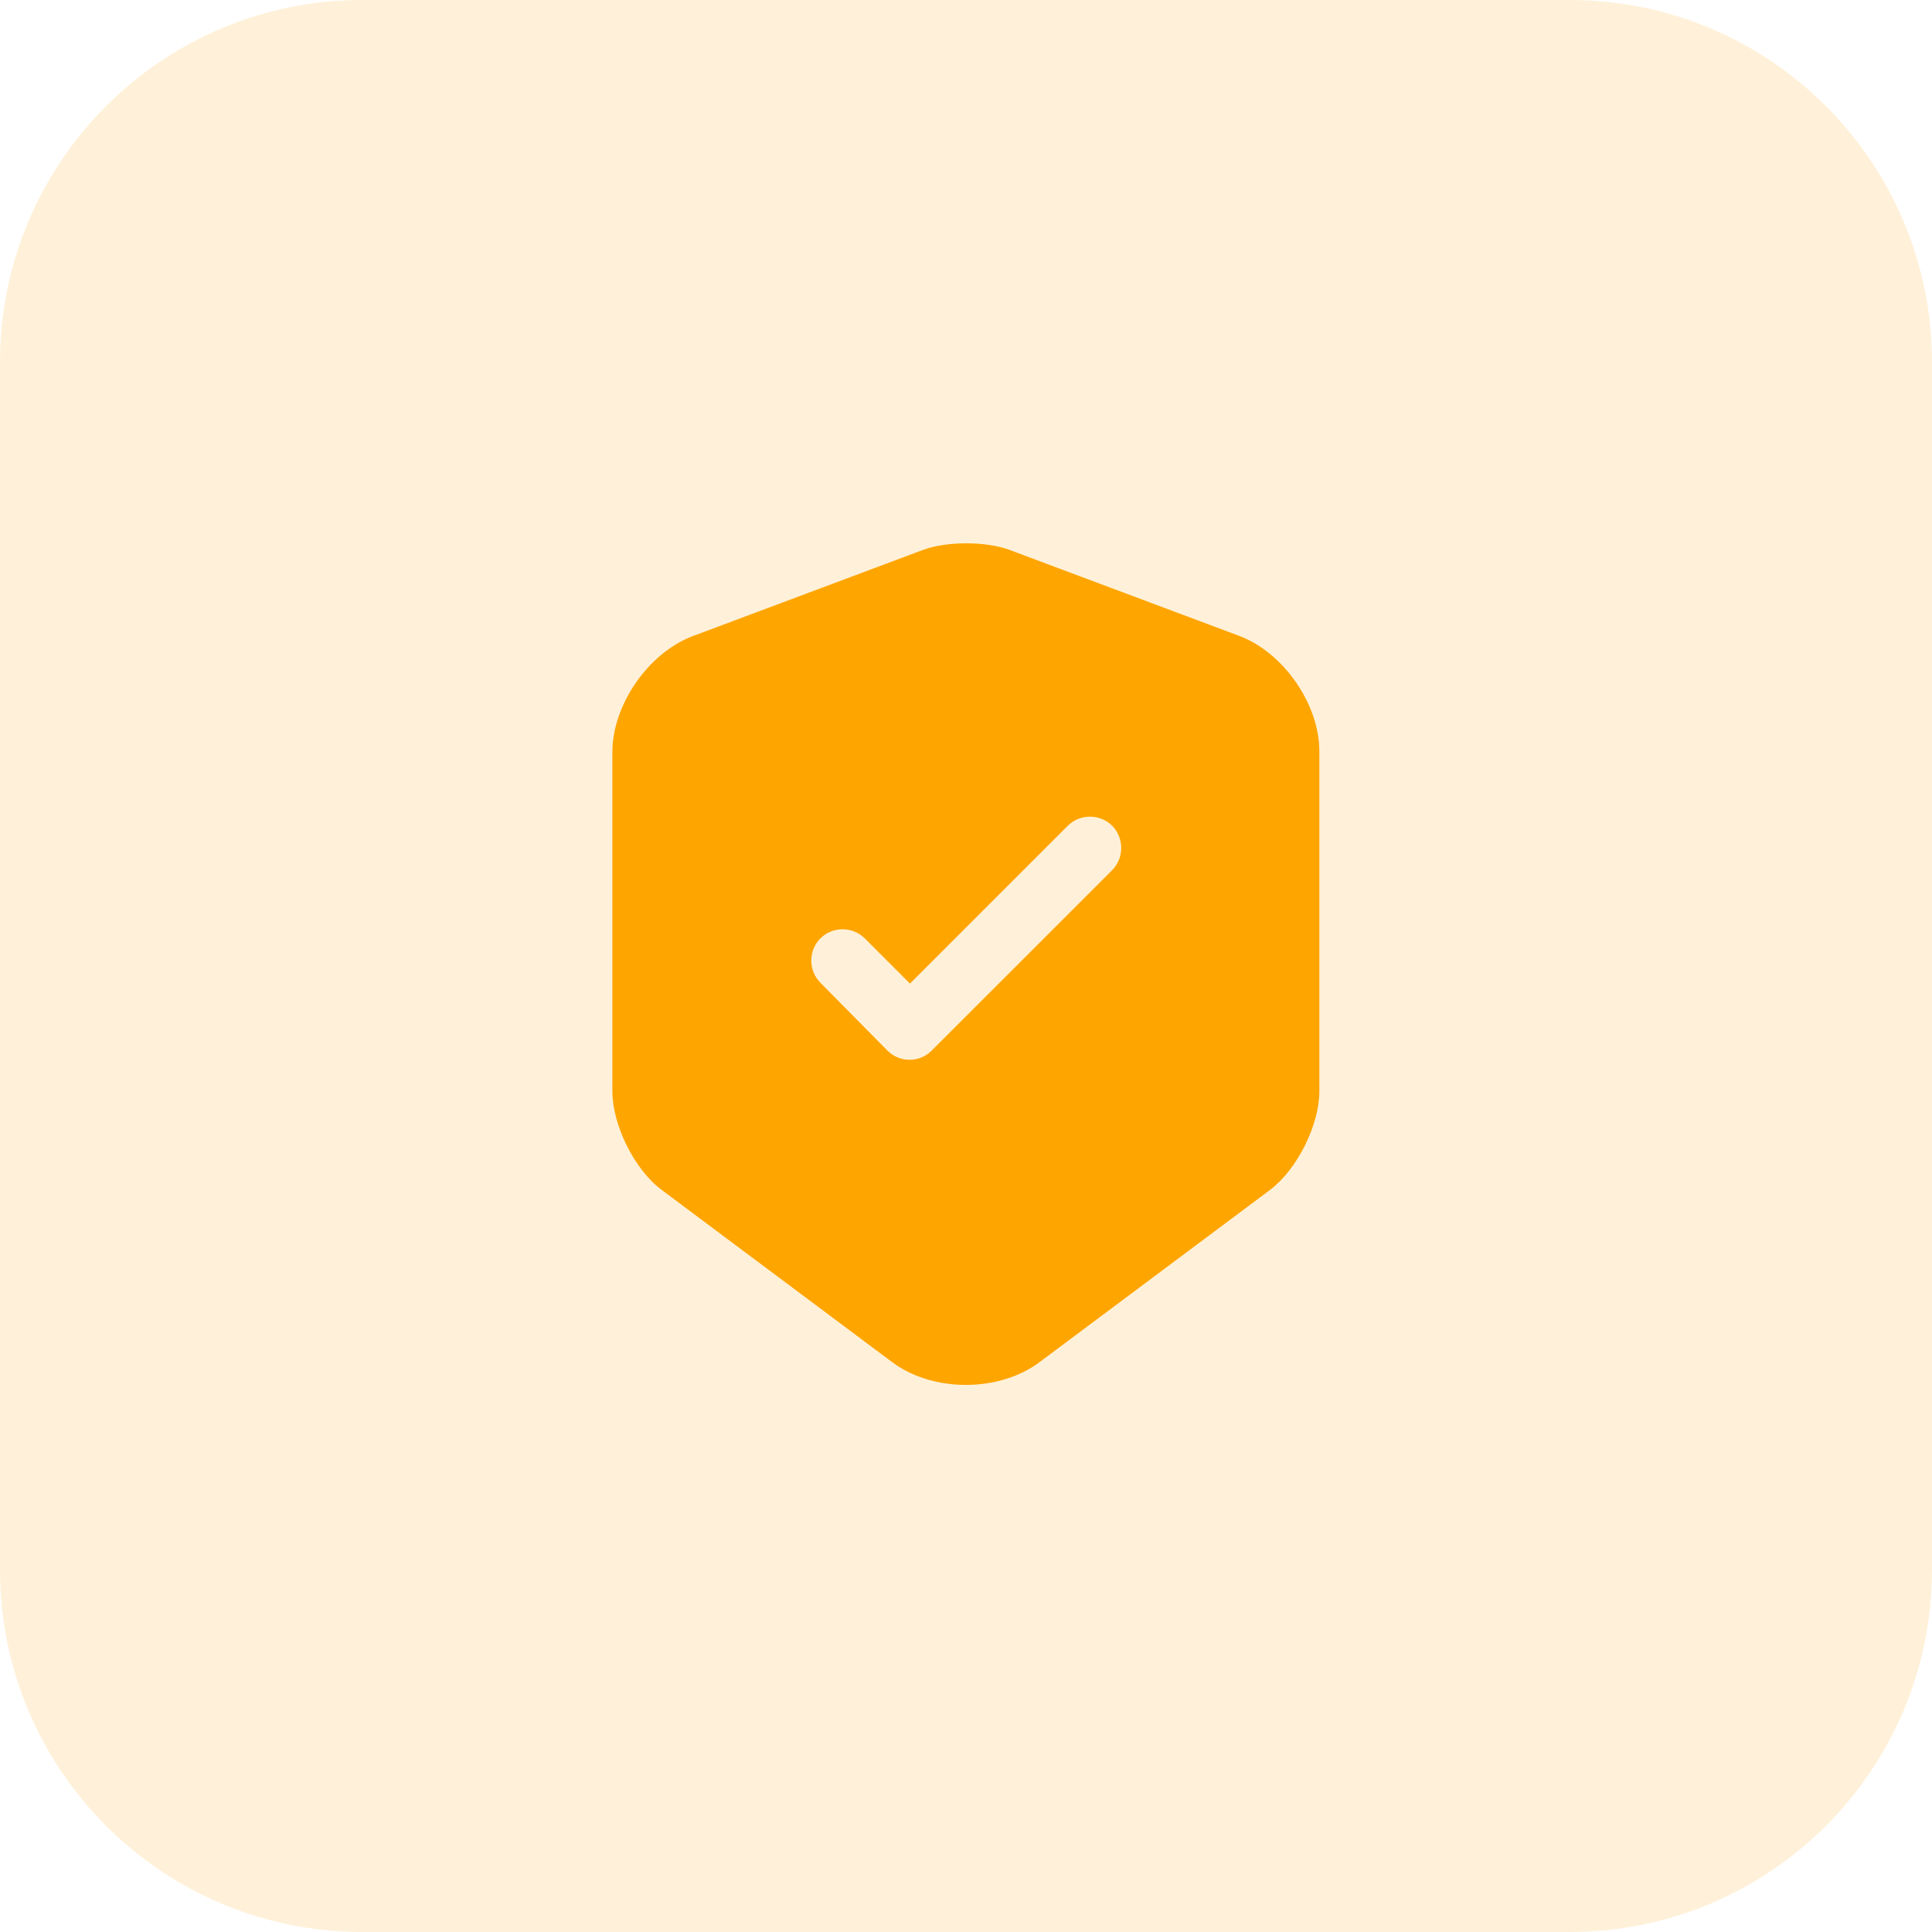 <svg width="50" height="50" viewBox="0 0 50 50" fill="none" xmlns="http://www.w3.org/2000/svg">
<path d="M40.625 50H9.375C4.197 50 0 45.803 0 40.625V9.375C0 4.197 4.197 0 9.375 0H40.625C45.803 0 50 4.197 50 9.375V40.625C50 45.803 45.803 50 40.625 50Z" fill="#FFA500" fill-opacity="0.15"/>
<path d="M32.087 16.463L26.128 14.232C25.511 14.004 24.503 14.004 23.886 14.232L17.928 16.463C16.779 16.897 15.848 18.24 15.848 19.464V28.239C15.848 29.117 16.422 30.276 17.126 30.796L23.084 35.248C24.135 36.039 25.858 36.039 26.909 35.248L32.867 30.796C33.571 30.265 34.145 29.117 34.145 28.239V19.464C34.156 18.24 33.224 16.897 32.087 16.463ZM28.772 22.53L24.113 27.188C23.951 27.351 23.745 27.427 23.539 27.427C23.334 27.427 23.128 27.351 22.965 27.188L21.232 25.433C20.918 25.119 20.918 24.599 21.232 24.285C21.546 23.971 22.066 23.971 22.38 24.285L23.55 25.455L27.634 21.371C27.948 21.057 28.468 21.057 28.783 21.371C29.097 21.685 29.097 22.216 28.772 22.53Z" fill="#FFA500"/>
</svg>

